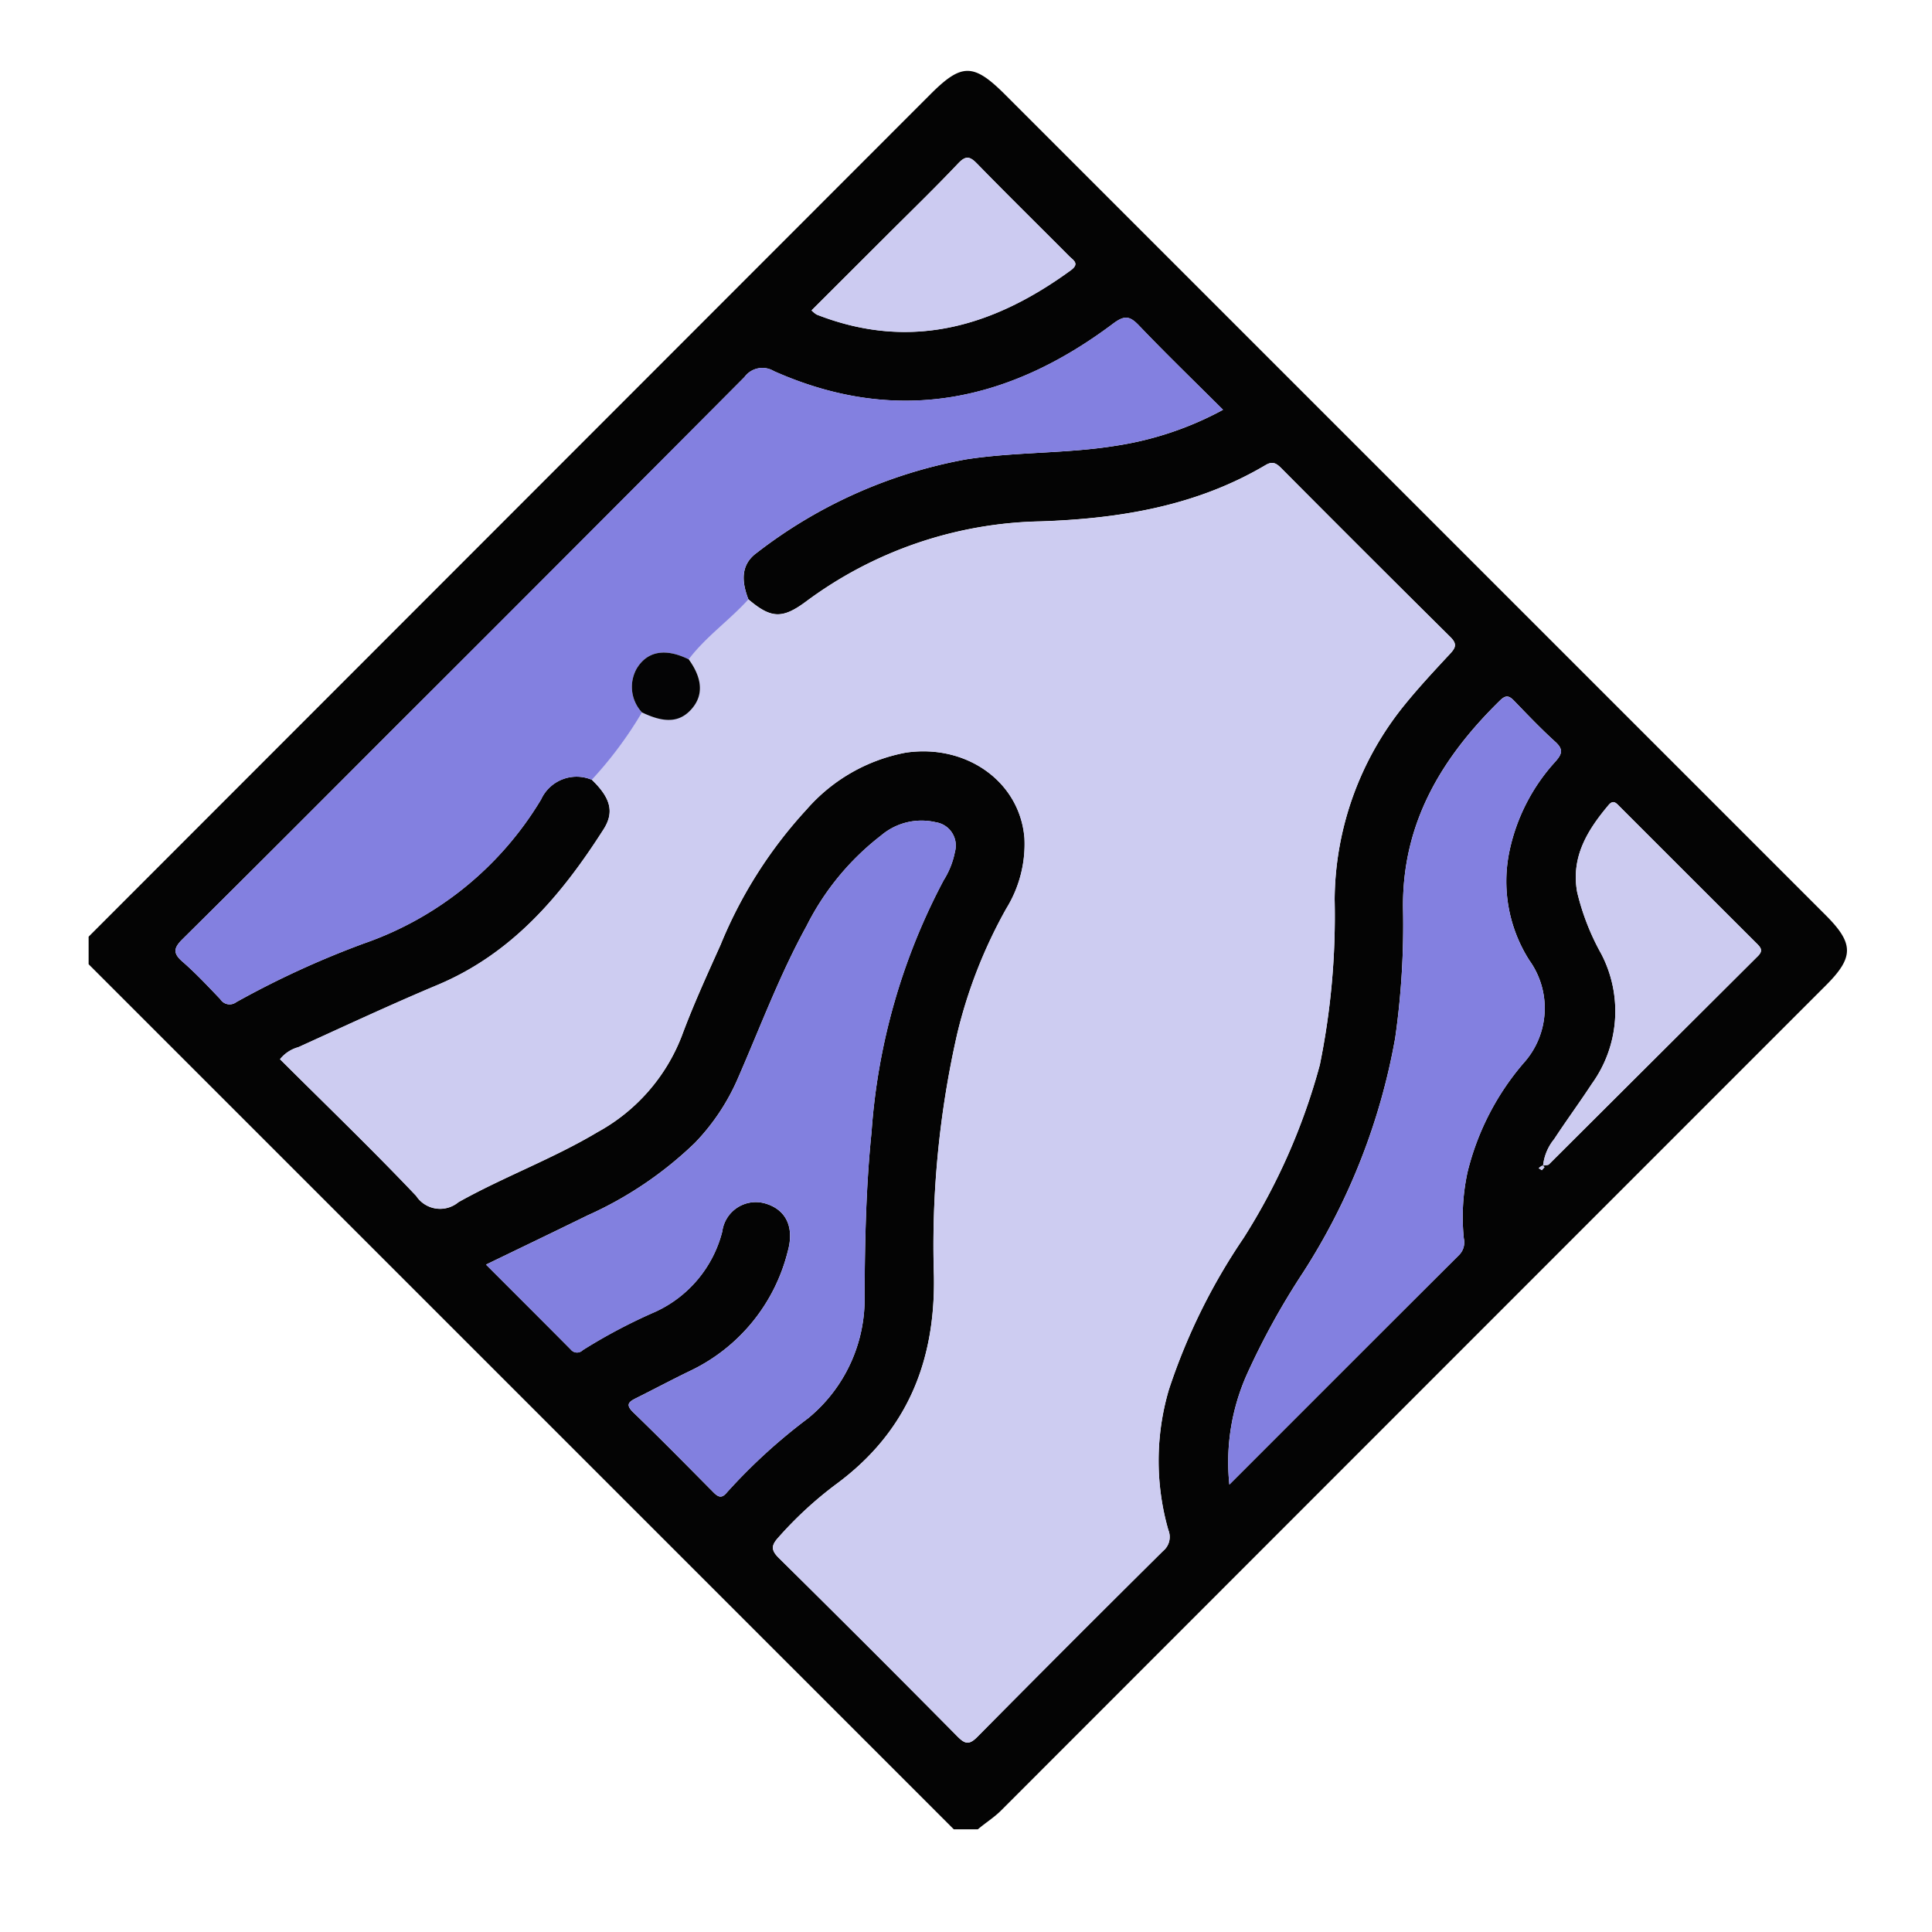 <svg xmlns="http://www.w3.org/2000/svg" xmlns:xlink="http://www.w3.org/1999/xlink" width="109" height="109" viewBox="0 0 109 109">
  <defs>
    <clipPath id="clip-path">
      <rect id="Rectángulo_35054" data-name="Rectángulo 35054" width="99.201" height="99.208" fill="none"/>
    </clipPath>
  </defs>
  <g id="Grupo_80974" data-name="Grupo 80974" transform="translate(-741 -6980)">
    <rect id="Rectángulo_35045" data-name="Rectángulo 35045" width="109" height="109" transform="translate(741 6980)" fill="none"/>
    <g id="Grupo_80980" data-name="Grupo 80980" transform="translate(746 6984)">
      <g id="Grupo_80980-2" data-name="Grupo 80980" clip-path="url(#clip-path)">
        <path id="Trazado_118887" data-name="Trazado 118887" d="M0,48.846,47.494,1.318c1.765-1.767,2.432-1.761,4.227.034L98,47.631c1.6,1.6,1.6,2.373.021,3.955Q74.746,74.864,51.477,98.147c-.4.4-.883.694-1.309,1.061H48.813L0,50.4V48.846m28.388-8.855c1.055,1.015,1.29,1.818.666,2.8-2.375,3.72-5.15,7.01-9.374,8.783-2.64,1.108-5.236,2.323-7.844,3.508a2.007,2.007,0,0,0-1.037.68c2.588,2.581,5.194,5.088,7.68,7.709a1.617,1.617,0,0,0,2.39.353c2.554-1.43,5.324-2.444,7.846-3.951a10.483,10.483,0,0,0,4.746-5.41c.648-1.748,1.426-3.45,2.191-5.152A25.474,25.474,0,0,1,40.5,41.677,9.829,9.829,0,0,1,46.1,38.464c3.41-.506,6.443,1.63,6.7,4.822a6.918,6.918,0,0,1-1.021,3.969A27.517,27.517,0,0,0,49,54.337a53.882,53.882,0,0,0-1.311,13.644c.086,4.9-1.564,8.87-5.577,11.8a21.55,21.55,0,0,0-3.194,2.955c-.4.44-.443.705.023,1.165q5.068,5,10.069,10.062c.427.431.661.5,1.132.025q5.205-5.272,10.473-10.481a1.026,1.026,0,0,0,.3-1.185,14.2,14.2,0,0,1,.03-7.918,34.242,34.242,0,0,1,4.21-8.55,35.387,35.387,0,0,0,4.307-9.772,42.022,42.022,0,0,0,.836-9.329,17.6,17.6,0,0,1,3.944-10.98c.811-1,1.694-1.947,2.573-2.892.319-.343.4-.557.02-.937q-4.782-4.735-9.525-9.511c-.275-.275-.488-.441-.9-.2-3.917,2.32-8.242,3.027-12.706,3.18a22.9,22.9,0,0,0-13.231,4.524c-1.344,1-1.985.949-3.249-.124-.376-.973-.463-1.947.475-2.626a27.241,27.241,0,0,1,11.8-5.269c2.809-.437,5.669-.314,8.477-.773A18.455,18.455,0,0,0,64,19.121c-1.644-1.64-3.221-3.164-4.735-4.749-.521-.545-.814-.6-1.464-.113-5.874,4.412-12.215,5.761-19.142,2.679A1.254,1.254,0,0,0,37,17.275q-9.759,9.822-19.567,19.6C13.4,40.91,9.368,44.959,5.307,48.976c-.511.505-.566.8-.006,1.283.753.655,1.438,1.391,2.129,2.114a.62.62,0,0,0,.9.165,51.28,51.28,0,0,1,7.193-3.307,18.872,18.872,0,0,0,10-8.124,2.205,2.205,0,0,1,2.862-1.115M22.422,67.347c1.641,1.642,3.214,3.21,4.779,4.788a.452.452,0,0,0,.676.037,30.791,30.791,0,0,1,4.1-2.166,6.83,6.83,0,0,0,3.771-4.524A1.908,1.908,0,0,1,38.18,63.9c1.182.348,1.645,1.354,1.261,2.707a10.189,10.189,0,0,1-5.518,6.741c-1.015.491-2.011,1.021-3.02,1.525-.4.2-.648.354-.179.807,1.531,1.48,3.027,3,4.525,4.513.28.283.479.359.768,0a31.843,31.843,0,0,1,4.567-4.172,8.694,8.694,0,0,0,3.192-6.968c.017-3.067.081-6.132.394-9.185A35.562,35.562,0,0,1,48.239,45.66a4.671,4.671,0,0,0,.636-1.608,1.327,1.327,0,0,0-1.08-1.662,3.524,3.524,0,0,0-3.084.746A14.855,14.855,0,0,0,40.5,48.249c-1.511,2.745-2.6,5.68-3.85,8.543a12.223,12.223,0,0,1-2.444,3.686,21.143,21.143,0,0,1-6.062,4.094c-1.872.918-3.753,1.82-5.726,2.775M64.359,79.754c4.4-4.4,8.666-8.674,12.94-12.932a1.009,1.009,0,0,0,.287-.953,11.868,11.868,0,0,1,.211-3.749,14.858,14.858,0,0,1,3.152-6.134,4.625,4.625,0,0,0,.339-5.8,8.287,8.287,0,0,1-1.115-6.226,10.783,10.783,0,0,1,2.59-5.006c.37-.421.447-.681-.012-1.1-.812-.735-1.57-1.532-2.332-2.321-.278-.288-.465-.332-.782-.023-3.3,3.226-5.535,6.923-5.481,11.735a44.992,44.992,0,0,1-.445,7.334,36.063,36.063,0,0,1-5.2,13.22,41.8,41.8,0,0,0-3.168,5.75,12.148,12.148,0,0,0-.985,6.2m17.7-17.986c.162-.034.279-.022.331-.074q5.9-5.874,11.791-11.753c.309-.307.158-.48-.068-.707q-3.872-3.863-7.737-7.731c-.186-.186-.353-.4-.622-.08-1.194,1.419-2.125,2.928-1.774,4.9a13.564,13.564,0,0,0,1.364,3.5,7,7,0,0,1-.536,7.331c-.688,1.051-1.434,2.065-2.122,3.115a2.826,2.826,0,0,0-.626,1.5M40.789,13.512a1.569,1.569,0,0,0,.287.233c5.284,2.071,9.964.693,14.338-2.5.52-.379.128-.572-.1-.8-1.729-1.739-3.48-3.458-5.192-5.215-.406-.418-.634-.465-1.062-.016C47.774,6.576,46.43,7.88,45.105,9.2l-4.316,4.309m41.2,48.508.149-.172c-.043-.029-.1-.091-.128-.08a.983.983,0,0,0-.2.142l.175.109" transform="translate(0 0)" fill="#040404"/>
        <path id="Trazado_118888" data-name="Trazado 118888" d="M42.665,40.967c1.265,1.074,1.9,1.126,3.249.125a22.9,22.9,0,0,1,13.232-4.525c4.463-.153,8.789-.859,12.7-3.18.415-.246.628-.08.9.2q4.751,4.766,9.525,9.511c.384.38.3.593-.02.936-.88.944-1.762,1.891-2.574,2.892A17.6,17.6,0,0,0,75.741,57.9a41.974,41.974,0,0,1-.837,9.329A35.361,35.361,0,0,1,70.6,77a34.227,34.227,0,0,0-4.21,8.549,14.193,14.193,0,0,0-.03,7.919,1.026,1.026,0,0,1-.3,1.185Q60.8,99.876,55.589,105.137c-.471.477-.7.406-1.132-.025q-5.009-5.058-10.07-10.062c-.465-.459-.423-.725-.023-1.166a21.553,21.553,0,0,1,3.194-2.955c4.013-2.93,5.664-6.9,5.577-11.8a53.85,53.85,0,0,1,1.311-13.644A27.506,27.506,0,0,1,57.216,58.4a6.908,6.908,0,0,0,1.021-3.969c-.255-3.192-3.287-5.328-6.7-4.821a9.83,9.83,0,0,0-5.593,3.213,25.464,25.464,0,0,0-4.851,7.629c-.766,1.7-1.543,3.4-2.192,5.152a10.478,10.478,0,0,1-4.745,5.41c-2.521,1.507-5.292,2.522-7.846,3.951a1.615,1.615,0,0,1-2.39-.352c-2.485-2.621-5.091-5.128-7.68-7.71a2,2,0,0,1,1.037-.679c2.608-1.185,5.2-2.4,7.844-3.508,4.224-1.773,7-5.063,9.374-8.783.623-.976.389-1.78-.666-2.8a22.294,22.294,0,0,0,2.831-3.8c1.283.617,2.149.555,2.807-.2s.611-1.717-.17-2.795c.971-1.277,2.3-2.2,3.366-3.38" transform="translate(-5.443 -11.148)" fill="#cdccf1"/>
        <path id="Trazado_118889" data-name="Trazado 118889" d="M39.693,36.837c-1.068,1.18-2.394,2.1-3.366,3.38-1.309-.645-2.326-.468-2.93.513a2.109,2.109,0,0,0,.293,2.483,22.294,22.294,0,0,1-2.831,3.8A2.205,2.205,0,0,0,28,48.124a18.871,18.871,0,0,1-10,8.124A51.284,51.284,0,0,0,10.8,59.555a.619.619,0,0,1-.9-.165c-.692-.722-1.376-1.457-2.13-2.113-.56-.488-.5-.777.007-1.283,4.061-4.017,8.092-8.067,12.131-12.106q9.79-9.791,19.567-19.6a1.252,1.252,0,0,1,1.656-.336c6.927,3.081,13.267,1.732,19.142-2.68.65-.487.943-.432,1.464.114,1.514,1.584,3.091,3.108,4.735,4.748a18.423,18.423,0,0,1-6.029,2.029c-2.808.459-5.668.336-8.477.773a27.256,27.256,0,0,0-11.8,5.269c-.939.68-.851,1.654-.475,2.627" transform="translate(-2.471 -7.018)" fill="#8380e0"/>
        <path id="Trazado_118890" data-name="Trazado 118890" d="M33.722,88.656c1.973-.955,3.854-1.857,5.726-2.775a21.141,21.141,0,0,0,6.062-4.093A12.232,12.232,0,0,0,47.953,78.1c1.247-2.864,2.339-5.8,3.85-8.543a14.861,14.861,0,0,1,4.208-5.114A3.524,3.524,0,0,1,59.1,63.7a1.327,1.327,0,0,1,1.08,1.662,4.684,4.684,0,0,1-.636,1.608,35.554,35.554,0,0,0-4.071,14.206c-.312,3.053-.376,6.118-.394,9.185a8.7,8.7,0,0,1-3.192,6.969,31.807,31.807,0,0,0-4.567,4.172c-.289.357-.488.281-.768,0-1.5-1.515-2.993-3.033-4.525-4.513-.469-.453-.223-.606.179-.807,1.009-.5,2-1.035,3.019-1.526a10.188,10.188,0,0,0,5.519-6.741c.384-1.352-.079-2.359-1.261-2.707a1.908,1.908,0,0,0-2.433,1.587,6.827,6.827,0,0,1-3.772,4.524,30.981,30.981,0,0,0-4.1,2.166.452.452,0,0,1-.676-.037c-1.565-1.578-3.139-3.146-4.779-4.788" transform="translate(-11.3 -21.309)" fill="#8280df"/>
        <path id="Trazado_118891" data-name="Trazado 118891" d="M96.757,97.547a12.15,12.15,0,0,1,.985-6.2,41.8,41.8,0,0,1,3.168-5.75,36.063,36.063,0,0,0,5.2-13.22,44.992,44.992,0,0,0,.445-7.334c-.054-4.813,2.18-8.509,5.481-11.735.316-.309.5-.265.782.023.762.789,1.52,1.586,2.332,2.321.459.416.382.676.012,1.1a10.783,10.783,0,0,0-2.59,5.006,8.287,8.287,0,0,0,1.115,6.226,4.625,4.625,0,0,1-.339,5.8,14.858,14.858,0,0,0-3.152,6.134,11.868,11.868,0,0,0-.211,3.749,1.009,1.009,0,0,1-.287.953c-4.273,4.259-8.537,8.528-12.94,12.932" transform="translate(-32.398 -17.792)" fill="#8380e0"/>
        <path id="Trazado_118892" data-name="Trazado 118892" d="M123.412,82.562a2.826,2.826,0,0,1,.627-1.5c.688-1.051,1.434-2.064,2.122-3.114a7,7,0,0,0,.537-7.332,13.54,13.54,0,0,1-1.364-3.5c-.352-1.977.579-3.486,1.774-4.9.269-.319.436-.105.622.08q3.868,3.867,7.737,7.731c.227.227.377.4.068.707q-5.9,5.869-11.79,11.753c-.053.052-.169.04-.332.074" transform="translate(-41.356 -20.794)" fill="#cccbf0"/>
        <path id="Trazado_118893" data-name="Trazado 118893" d="M61.347,15.984c1.451-1.448,2.884-2.878,4.316-4.309,1.324-1.323,2.669-2.627,3.96-3.981.429-.449.656-.4,1.063.015,1.711,1.757,3.462,3.475,5.192,5.215.223.225.614.418.094.8-4.373,3.188-9.053,4.567-14.337,2.5a1.541,1.541,0,0,1-.287-.233" transform="translate(-20.558 -2.472)" fill="#cccbf1"/>
        <path id="Trazado_118894" data-name="Trazado 118894" d="M123.216,93.15l-.175-.109a.983.983,0,0,1,.2-.142c.027-.011.085.051.128.08l-.149.172" transform="translate(-41.231 -31.13)" fill="#cccbf0"/>
        <path id="Trazado_118895" data-name="Trazado 118895" d="M46.659,52.734a2.109,2.109,0,0,1-.293-2.483c.6-.981,1.621-1.158,2.93-.513.781,1.078.839,2.027.17,2.795s-1.524.818-2.807.2" transform="translate(-15.44 -16.54)" fill="#040405"/>
      </g>
    </g>
  </g>
</svg>
